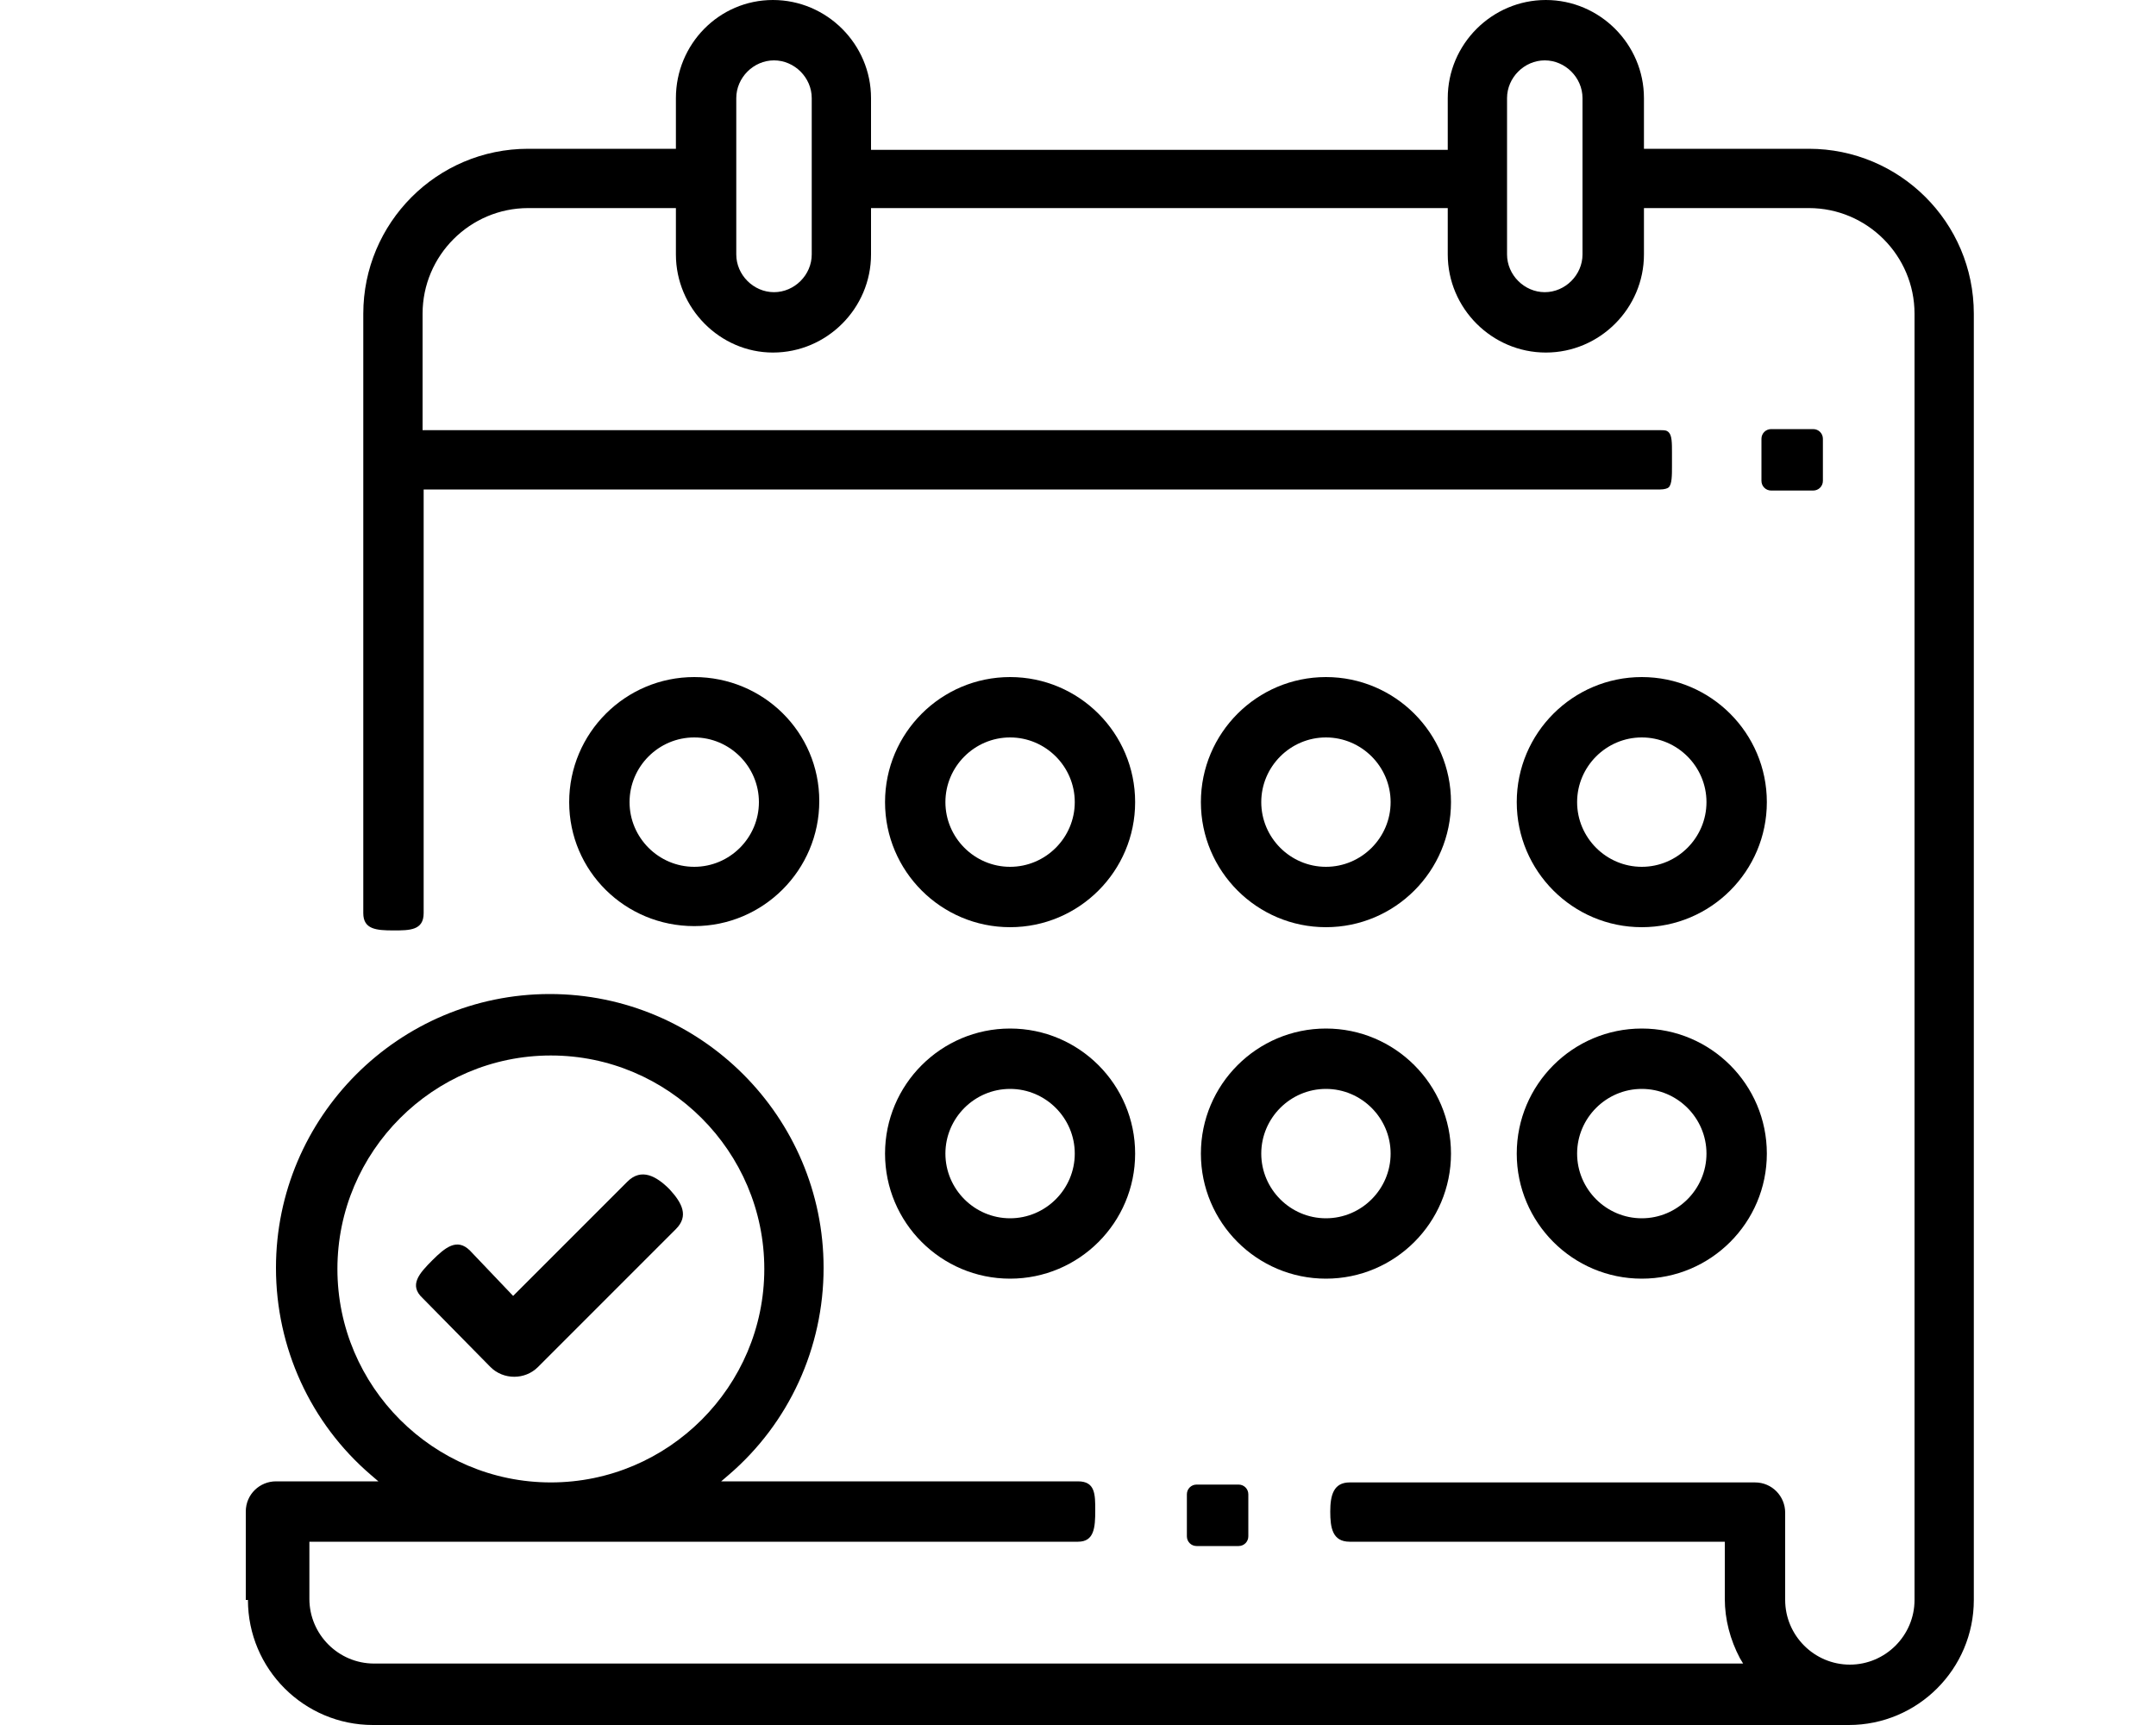 <?xml version="1.0" encoding="utf-8"?>
<!-- Generator: Adobe Illustrator 22.1.0, SVG Export Plug-In . SVG Version: 6.00 Build 0)  -->
<svg version="1.1" id="Слой_1" xmlns="http://www.w3.org/2000/svg" xmlns:xlink="http://www.w3.org/1999/xlink" x="0px" y="0px"
	 viewBox="0 0 200 160" style="enable-background:new 0 0 200 160;" xml:space="preserve">
<style type="text/css">
	.st0{fill:#000000;}
</style>
<g>
	<path class="st0" d="M164.3,39.8h3.9c0.5,0,0.9,0.4,0.9,0.9v3.9c0,0.5-0.4,0.9-0.9,0.9h-3.9c-0.5,0-0.9-0.4-0.9-0.9v-3.9
		C163.4,40.2,163.8,39.8,164.3,39.8z"/>
	<path class="st0" d="M111,137.7h3.9c0.5,0,0.9,0.4,0.9,0.9v3.9c0,0.5-0.4,0.9-0.9,0.9H111c-0.5,0-0.9-0.4-0.9-0.9v-3.9
		C110.1,138.1,110.5,137.7,111,137.7z"/>
	<path class="st0" d="M23,148.4c0,6.4,5.2,11.6,11.6,11.6h136.9c6.4,0,11.6-5.2,11.6-11.6V29.1c0-8.5-6.9-15.3-15.3-15.3h-15.3V9.1
		c0-5-4.1-9.1-9.1-9.1s-9.1,4.1-9.1,9.1v4.8H80.8V9.1c0-5-4.1-9.1-9.1-9.1c-5,0-9,4.1-9,9.1v4.7l-13.7,0c-8.5,0-15.3,6.9-15.3,15.3
		v55.6c0,1.5,1.2,1.6,2.8,1.6c1.5,0,2.8,0,2.8-1.6V45.4h114.7c0.4,0,0.7-0.1,0.8-0.2c0.3-0.3,0.3-1.1,0.3-2c0-0.2,0-0.4,0-0.6
		c0-0.2,0-0.4,0-0.6c0-0.9,0-1.6-0.3-1.9c-0.2-0.2-0.4-0.2-0.8-0.2H39.2V29.1c0-5.4,4.4-9.8,9.8-9.8l13.7,0v4.3c0,5,4.1,9.1,9,9.1
		c5,0,9.1-4.1,9.1-9.1v-4.3h53.5v4.3c0,5,4.1,9.1,9.1,9.1s9.1-4.1,9.1-9.1v-4.3h15.3c5.4,0,9.8,4.4,9.8,9.8v119.3c0,3.3-2.7,6-6,6
		s-6-2.7-6-6v-8.1c0-1.5-1.2-2.8-2.8-2.8h-37.6c-1.5,0-1.8,1.2-1.8,2.7s0.2,2.8,1.8,2.8h34.8v5.3c0,1.9,0.5,3.8,1.4,5.5l0.3,0.5
		h-127c-3.3,0-6-2.7-6-6v-5.3H100c1.5,0,1.6-1.3,1.6-2.9c0-1.5,0-2.7-1.6-2.7H66.9l0.7-0.6c5.6-4.8,8.8-11.8,8.8-19.2
		c0-14-11.4-25.4-25.4-25.4s-25.4,11.4-25.4,25.4c0,7.4,3.2,14.4,8.8,19.2l0.7,0.6h-9.5c-1.5,0-2.8,1.2-2.8,2.8V148.4z M75.3,23.6
		c0,1.9-1.6,3.5-3.5,3.5c-1.9,0-3.5-1.6-3.5-3.5V9.1c0-1.9,1.6-3.5,3.5-3.5c1.9,0,3.5,1.6,3.5,3.5V23.6z M146.8,23.6
		c0,1.9-1.6,3.5-3.5,3.5c-1.9,0-3.5-1.6-3.5-3.5V9.1c0-1.9,1.6-3.5,3.5-3.5c1.9,0,3.5,1.6,3.5,3.5V23.6z M31.3,117.7
		c0-10.9,8.9-19.8,19.8-19.8s19.8,8.9,19.8,19.8s-8.9,19.8-19.8,19.8S31.3,128.6,31.3,117.7z"/>
	<path class="st0" d="M93.7,95.4c-6.4,0-11.6,5.2-11.6,11.6c0,6.4,5.2,11.6,11.6,11.6s11.6-5.2,11.6-11.6
		C105.3,100.6,100.1,95.4,93.7,95.4z M93.7,113c-3.3,0-6-2.7-6-6c0-3.3,2.7-6,6-6s6,2.7,6,6C99.7,110.3,97,113,93.7,113z"/>
	<path class="st0" d="M123,95.4c-6.4,0-11.6,5.2-11.6,11.6c0,6.4,5.2,11.6,11.6,11.6s11.6-5.2,11.6-11.6
		C134.6,100.6,129.4,95.4,123,95.4z M123,113c-3.3,0-6-2.7-6-6c0-3.3,2.7-6,6-6c3.3,0,6,2.7,6,6C129,110.3,126.3,113,123,113z"/>
	<path class="st0" d="M152.3,95.4c-6.4,0-11.6,5.2-11.6,11.6c0,6.4,5.2,11.6,11.6,11.6c6.4,0,11.6-5.2,11.6-11.6
		C163.9,100.6,158.7,95.4,152.3,95.4z M152.3,113c-3.3,0-6-2.7-6-6c0-3.3,2.7-6,6-6c3.3,0,6,2.7,6,6
		C158.3,110.3,155.6,113,152.3,113z"/>
	<path class="st0" d="M64.4,62.8c-6.4,0-11.6,5.2-11.6,11.6S58,85.9,64.4,85.9c6.4,0,11.6-5.2,11.6-11.6S70.8,62.8,64.4,62.8z
		 M64.4,80.4c-3.3,0-6-2.7-6-6s2.7-6,6-6c3.3,0,6,2.7,6,6S67.7,80.4,64.4,80.4z"/>
	<path class="st0" d="M123,62.8c-6.4,0-11.6,5.2-11.6,11.6s5.2,11.6,11.6,11.6s11.6-5.2,11.6-11.6S129.4,62.8,123,62.8z M123,80.4
		c-3.3,0-6-2.7-6-6s2.7-6,6-6c3.3,0,6,2.7,6,6S126.3,80.4,123,80.4z"/>
	<path class="st0" d="M152.3,62.8c-6.4,0-11.6,5.2-11.6,11.6s5.2,11.6,11.6,11.6c6.4,0,11.6-5.2,11.6-11.6S158.7,62.8,152.3,62.8z
		 M152.3,80.4c-3.3,0-6-2.7-6-6s2.7-6,6-6c3.3,0,6,2.7,6,6S155.6,80.4,152.3,80.4z"/>
	<path class="st0" d="M93.7,62.8c-6.4,0-11.6,5.2-11.6,11.6s5.2,11.6,11.6,11.6s11.6-5.2,11.6-11.6S100.1,62.8,93.7,62.8z
		 M93.7,80.4c-3.3,0-6-2.7-6-6s2.7-6,6-6s6,2.7,6,6S97,80.4,93.7,80.4z"/>
	<g>
		<g>
			<path class="st0" d="M62.1,110.3c-1.2-1.2-2.6-2-3.9-0.7l-10.6,10.6l-4-4.2c-1.2-1.2-2.3-0.3-3.5,0.9c-1.2,1.2-2.2,2.3-0.9,3.5
				l6.3,6.4c0.6,0.6,1.4,0.9,2.2,0.9c0.8,0,1.6-0.3,2.2-0.9L62.7,114C63.9,112.8,63.3,111.6,62.1,110.3z"/>
		</g>
	</g>
</g>
</svg>
